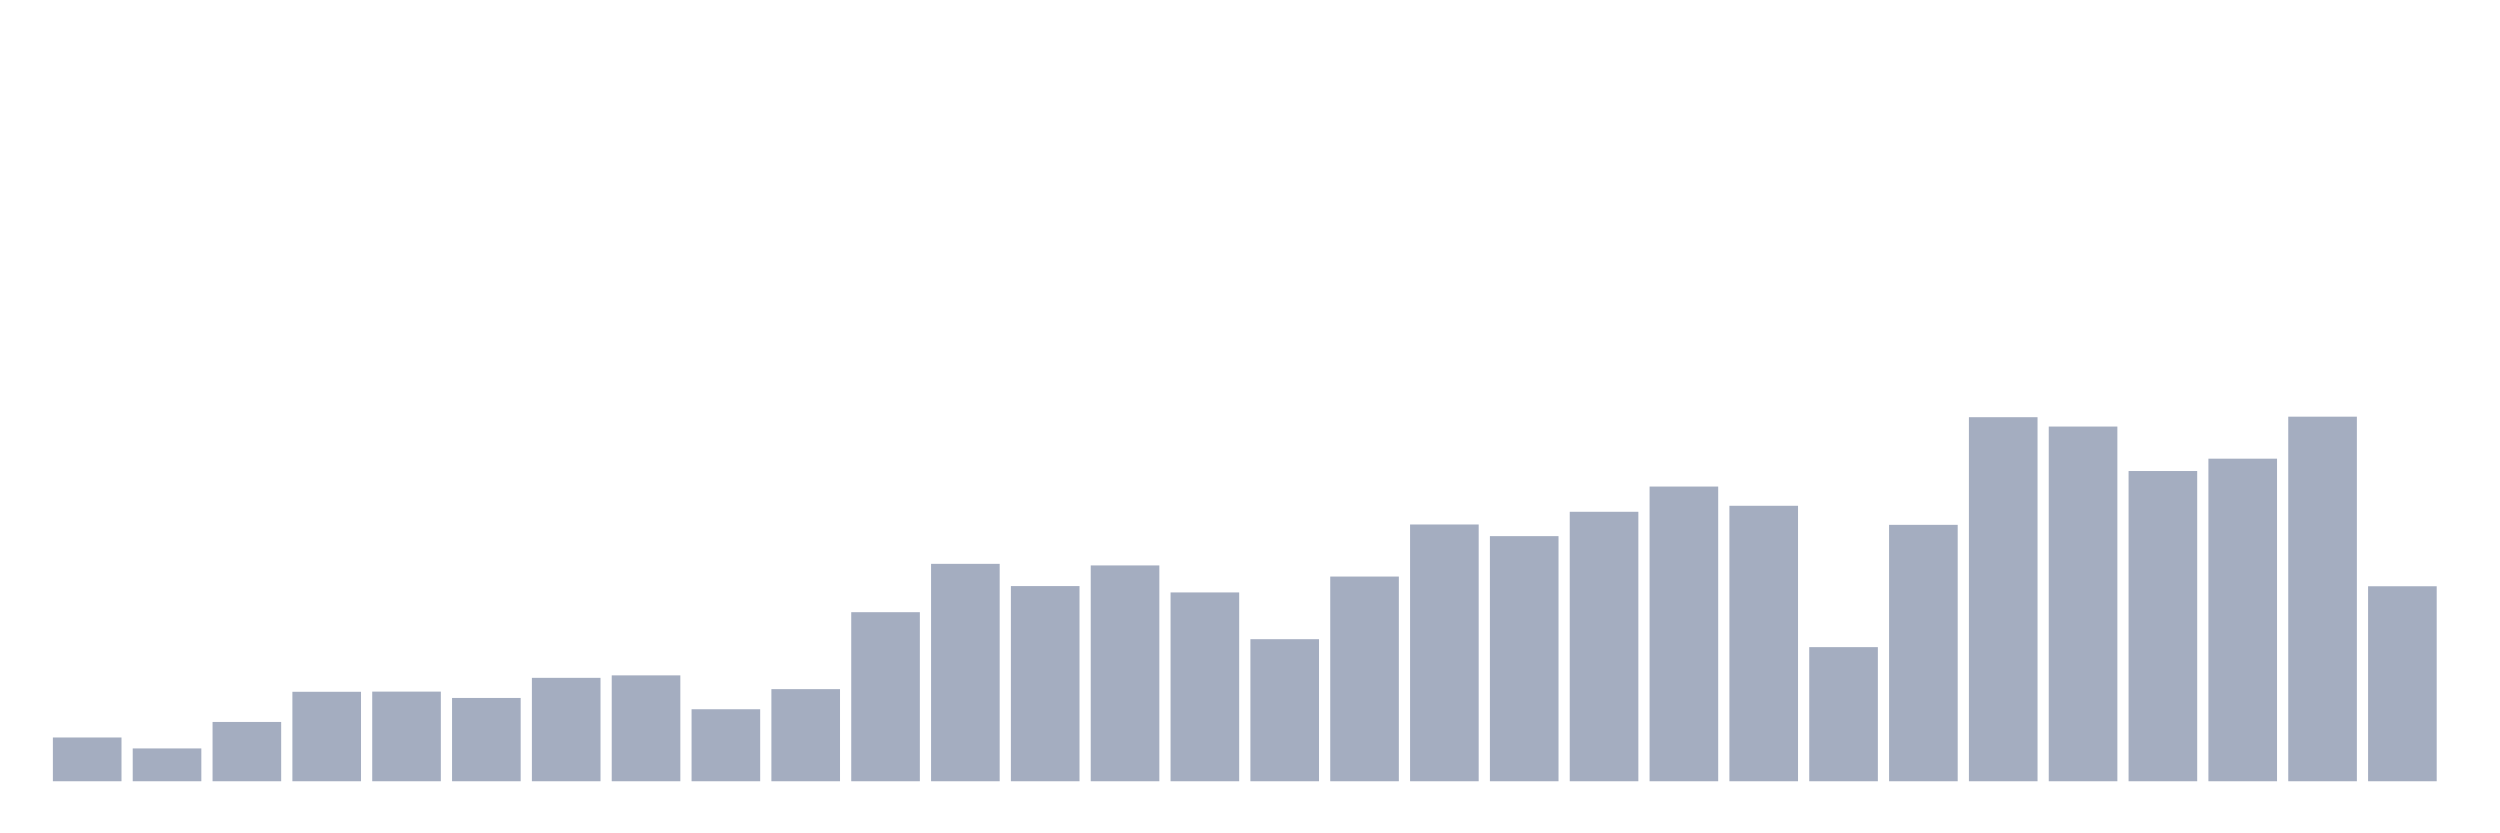 <svg xmlns="http://www.w3.org/2000/svg" viewBox="0 0 480 160"><g transform="translate(10,10)"><rect class="bar" x="0.153" width="13.175" y="131.597" height="8.403" fill="rgb(164,173,192)"></rect><rect class="bar" x="15.482" width="13.175" y="133.698" height="6.302" fill="rgb(164,173,192)"></rect><rect class="bar" x="30.81" width="13.175" y="128.616" height="11.384" fill="rgb(164,173,192)"></rect><rect class="bar" x="46.138" width="13.175" y="122.822" height="17.178" fill="rgb(164,173,192)"></rect><rect class="bar" x="61.466" width="13.175" y="122.788" height="17.212" fill="rgb(164,173,192)"></rect><rect class="bar" x="76.794" width="13.175" y="124.008" height="15.992" fill="rgb(164,173,192)"></rect><rect class="bar" x="92.123" width="13.175" y="120.145" height="19.855" fill="rgb(164,173,192)"></rect><rect class="bar" x="107.451" width="13.175" y="119.671" height="20.329" fill="rgb(164,173,192)"></rect><rect class="bar" x="122.779" width="13.175" y="126.176" height="13.824" fill="rgb(164,173,192)"></rect><rect class="bar" x="138.107" width="13.175" y="122.314" height="17.686" fill="rgb(164,173,192)"></rect><rect class="bar" x="153.436" width="13.175" y="107.541" height="32.459" fill="rgb(164,173,192)"></rect><rect class="bar" x="168.764" width="13.175" y="98.258" height="41.742" fill="rgb(164,173,192)"></rect><rect class="bar" x="184.092" width="13.175" y="102.527" height="37.473" fill="rgb(164,173,192)"></rect><rect class="bar" x="199.42" width="13.175" y="98.562" height="41.438" fill="rgb(164,173,192)"></rect><rect class="bar" x="214.748" width="13.175" y="103.746" height="36.254" fill="rgb(164,173,192)"></rect><rect class="bar" x="230.077" width="13.175" y="112.725" height="27.275" fill="rgb(164,173,192)"></rect><rect class="bar" x="245.405" width="13.175" y="100.697" height="39.303" fill="rgb(164,173,192)"></rect><rect class="bar" x="260.733" width="13.175" y="90.702" height="49.298" fill="rgb(164,173,192)"></rect><rect class="bar" x="276.061" width="13.175" y="92.938" height="47.062" fill="rgb(164,173,192)"></rect><rect class="bar" x="291.39" width="13.175" y="88.262" height="51.738" fill="rgb(164,173,192)"></rect><rect class="bar" x="306.718" width="13.175" y="83.417" height="56.583" fill="rgb(164,173,192)"></rect><rect class="bar" x="322.046" width="13.175" y="87.11" height="52.89" fill="rgb(164,173,192)"></rect><rect class="bar" x="337.374" width="13.175" y="114.25" height="25.75" fill="rgb(164,173,192)"></rect><rect class="bar" x="352.702" width="13.175" y="90.77" height="49.23" fill="rgb(164,173,192)"></rect><rect class="bar" x="368.031" width="13.175" y="70.102" height="69.898" fill="rgb(164,173,192)"></rect><rect class="bar" x="383.359" width="13.175" y="71.897" height="68.103" fill="rgb(164,173,192)"></rect><rect class="bar" x="398.687" width="13.175" y="80.436" height="59.564" fill="rgb(164,173,192)"></rect><rect class="bar" x="414.015" width="13.175" y="78.064" height="61.936" fill="rgb(164,173,192)"></rect><rect class="bar" x="429.344" width="13.175" y="70" height="70" fill="rgb(164,173,192)"></rect><rect class="bar" x="444.672" width="13.175" y="102.561" height="37.439" fill="rgb(164,173,192)"></rect></g></svg>